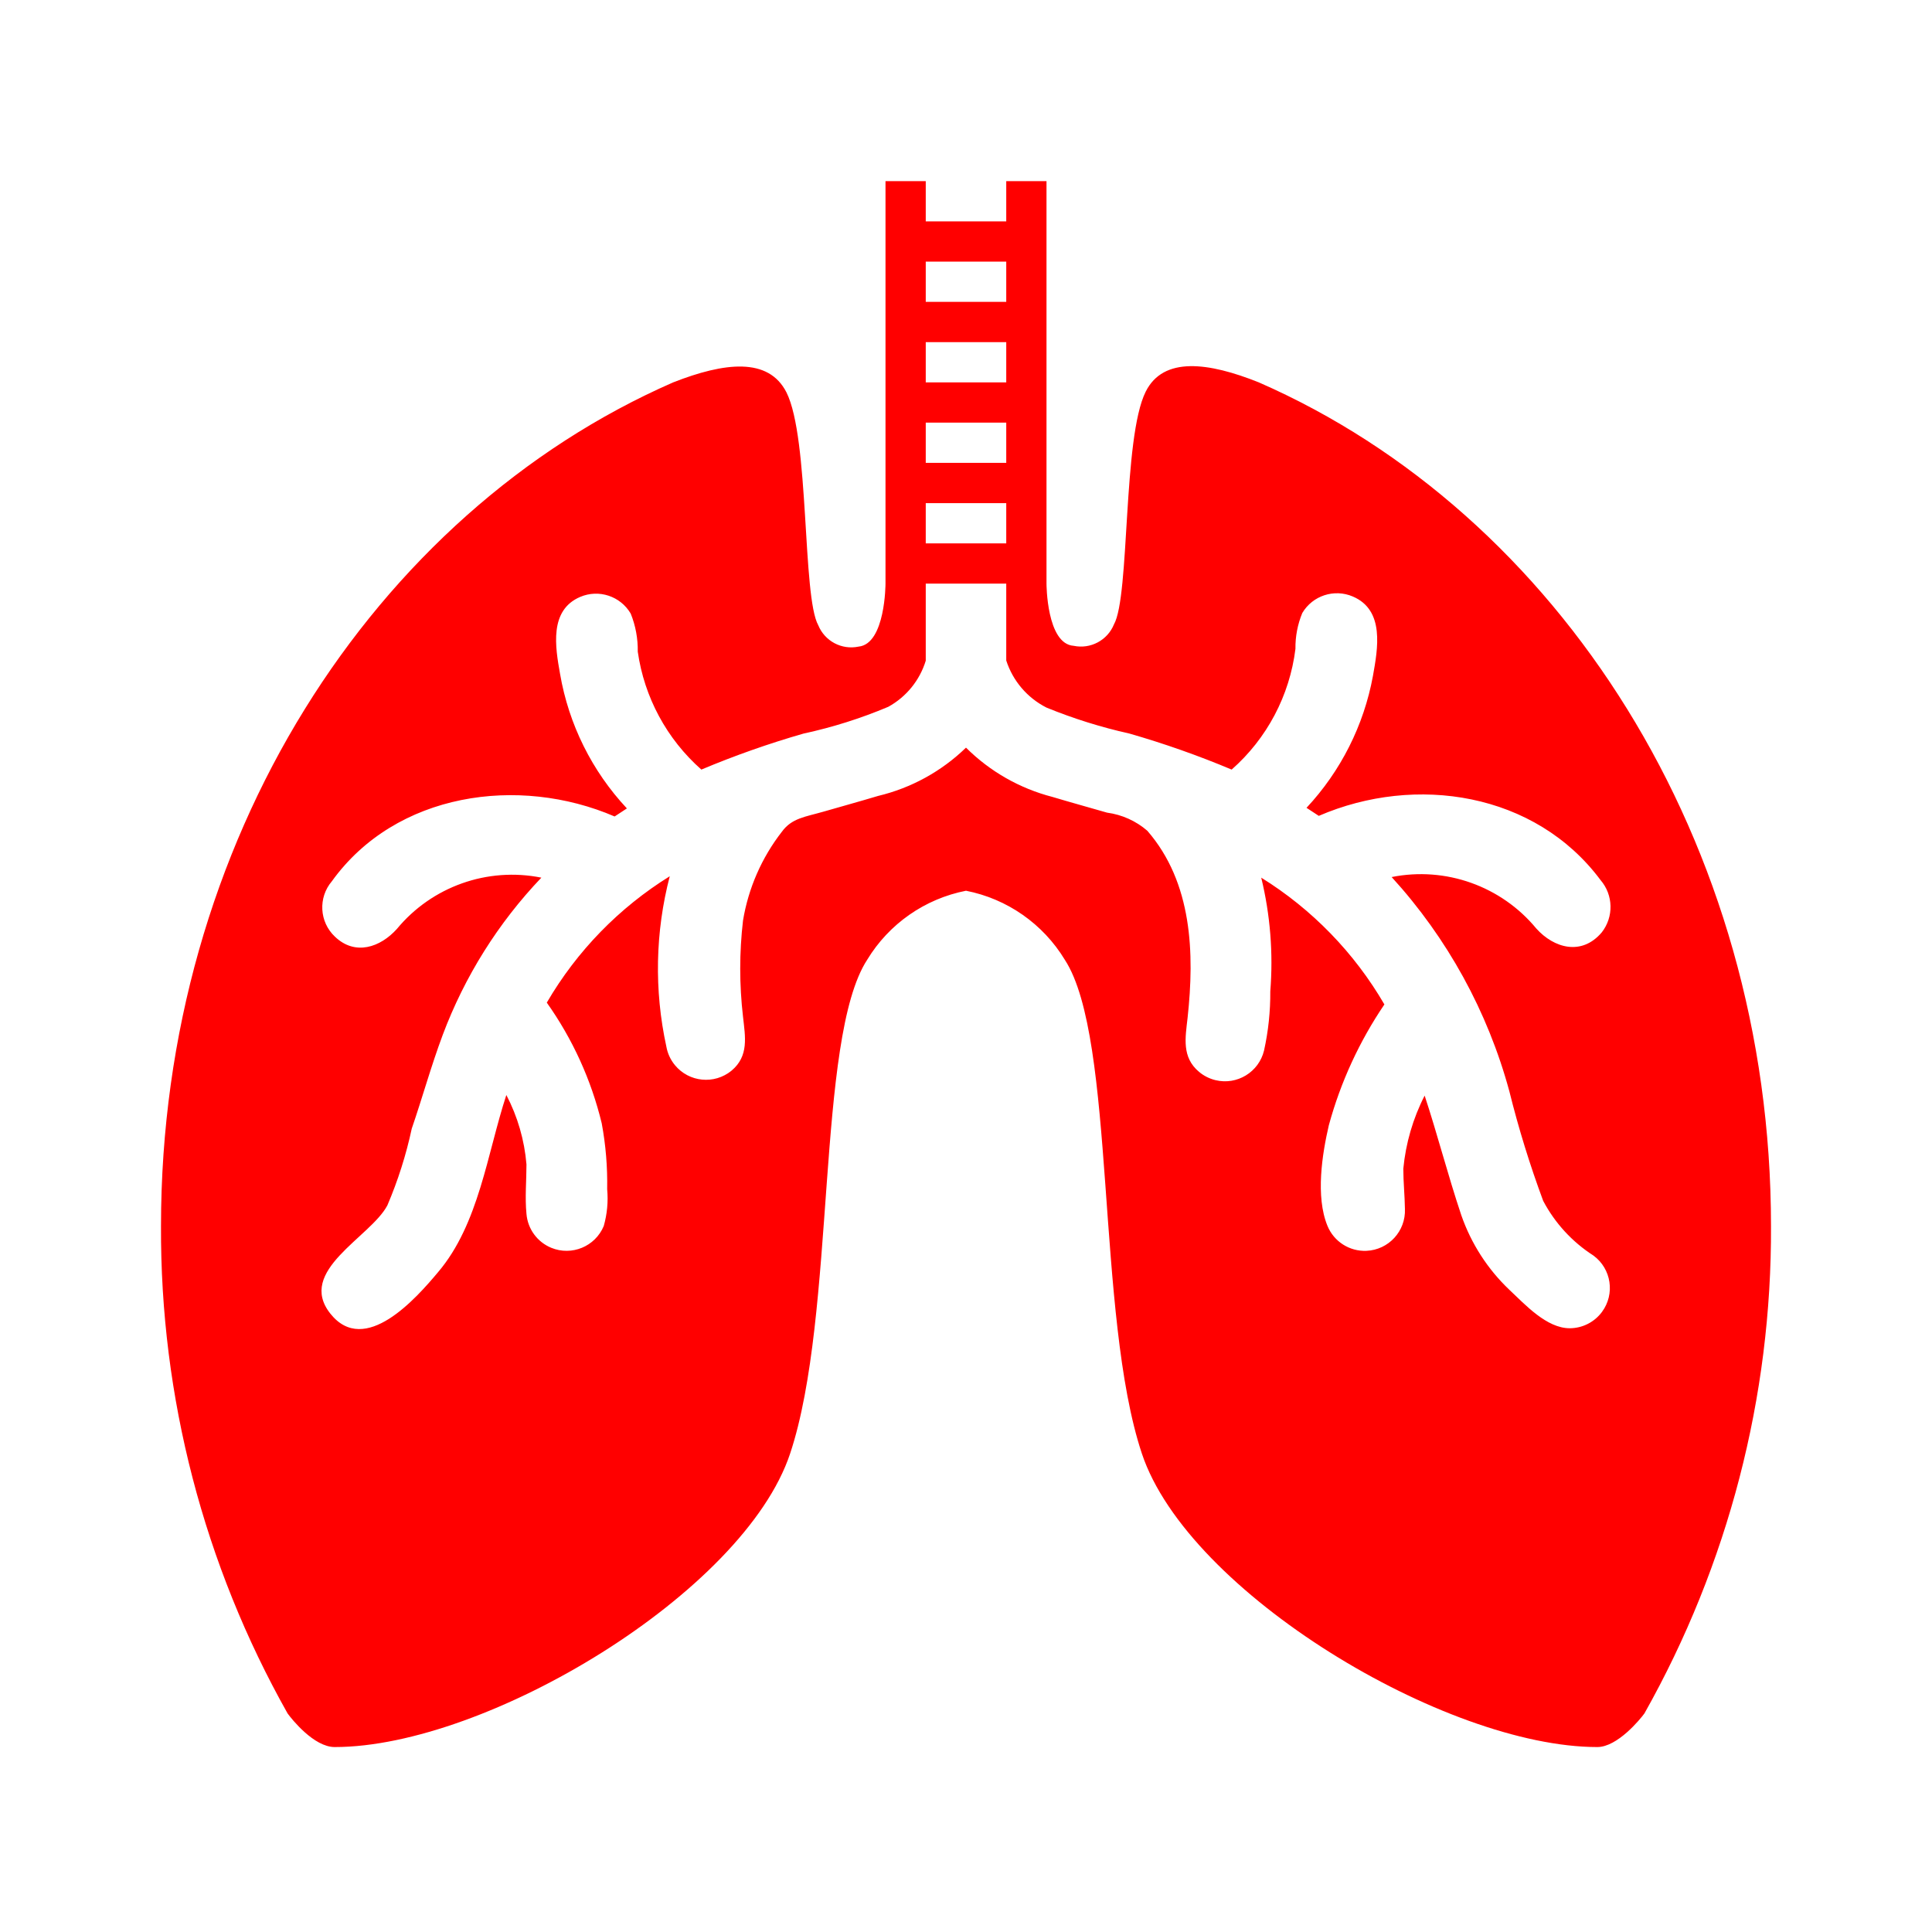 <svg viewBox="0 0 96 96" xmlns="http://www.w3.org/2000/svg" xmlns:xlink="http://www.w3.org/1999/xlink" id="Icons_Lungs" overflow="hidden"><path d="M62.55 19C60.05 18 57.81 17.7 56.93 19.46 55.78 21.76 56.15 29.61 55.35 31.03 55.026 31.819 54.185 32.265 53.35 32.09 52 32 52 29 52 29L52 9 50 9 50 11 46 11 46 9 44 9 44 29C44 29 44 32 42.66 32.13 41.825 32.305 40.984 31.859 40.66 31.07 39.86 29.65 40.23 21.8 39.08 19.5 38.19 17.74 36 18 33.45 19 18.57 25.51 8 41.81 8 60.92 7.961 69.402 10.128 77.749 14.29 85.14 14.5 85.43 15.6 86.81 16.63 86.81 24.18 86.81 36.96 79.14 39.26 72.23 41.56 65.32 40.53 51.62 43.09 47.69 44.171 45.907 45.954 44.661 48 44.26 50.046 44.661 51.829 45.907 52.91 47.69 55.47 51.62 54.44 65.33 56.74 72.23 59.04 79.13 71.82 86.81 79.37 86.81 80.37 86.81 81.5 85.43 81.71 85.14 85.872 77.749 88.04 69.402 88 60.92 88 41.81 77.43 25.51 62.55 19ZM46 13 50 13 50 15 46 15ZM46 17 50 17 50 19 46 19ZM46 21 50 21 50 23 46 23ZM46 25 50 25 50 27 46 27ZM75 54.23C75.458 56.073 76.019 57.889 76.68 59.67 77.264 60.777 78.126 61.714 79.18 62.39 80.069 63.045 80.259 64.297 79.603 65.186 79.228 65.696 78.633 65.998 78 66 76.85 66 75.79 64.83 75 64.09 73.918 63.062 73.099 61.79 72.61 60.38 71.94 58.38 71.43 56.38 70.79 54.44 70.21 55.572 69.851 56.804 69.73 58.07 69.73 58.74 69.8 59.38 69.81 60.07 69.857 61.174 69 62.106 67.896 62.153 67.053 62.188 66.279 61.691 65.96 60.91 65.36 59.45 65.7 57.33 66.03 55.91 66.613 53.772 67.546 51.744 68.79 49.91 67.296 47.341 65.195 45.178 62.67 43.61 63.119 45.458 63.271 47.365 63.12 49.26 63.127 50.248 63.023 51.235 62.81 52.2 62.55 53.273 61.468 53.933 60.395 53.672 60.095 53.599 59.816 53.458 59.58 53.26 58.71 52.53 58.9 51.56 59.01 50.58 59.36 47.37 59.25 43.86 57.01 41.28 56.445 40.791 55.75 40.479 55.01 40.38 54.11 40.12 53.2 39.87 52.3 39.6 50.674 39.181 49.189 38.335 48 37.15 46.785 38.328 45.276 39.157 43.63 39.55 42.73 39.82 41.82 40.07 40.92 40.33 40.02 40.59 39.34 40.65 38.85 41.33 37.849 42.616 37.186 44.132 36.92 45.74 36.735 47.328 36.735 48.932 36.92 50.52 37.03 51.52 37.22 52.47 36.35 53.2 35.497 53.901 34.236 53.778 33.535 52.925 33.316 52.658 33.169 52.34 33.11 52 32.501 49.206 32.559 46.307 33.28 43.54 30.761 45.103 28.663 47.259 27.17 49.82 28.453 51.628 29.38 53.665 29.9 55.82 30.1 56.898 30.19 57.994 30.17 59.09 30.227 59.705 30.169 60.326 30 60.92 29.576 61.94 28.406 62.423 27.386 62 26.695 61.713 26.223 61.065 26.16 60.32 26.08 59.51 26.16 58.67 26.16 57.86 26.06 56.655 25.72 55.482 25.16 54.41 24.21 57.31 23.8 60.82 21.77 63.21 20.69 64.5 18.13 67.42 16.42 65.28 14.71 63.14 18.42 61.48 19.25 59.89 19.774 58.662 20.18 57.386 20.46 56.08 21 54.51 21.41 53 22 51.42 23.091 48.514 24.758 45.857 26.9 43.61 24.22 43.072 21.461 44.052 19.72 46.16 18.9 47.07 17.65 47.51 16.64 46.54 15.866 45.809 15.8 44.601 16.49 43.79 19.67 39.37 25.78 38.52 30.54 40.57L31.15 40.17C29.415 38.316 28.26 35.993 27.83 33.49 27.59 32.15 27.28 30.32 28.83 29.66 29.756 29.265 30.831 29.621 31.34 30.49 31.582 31.09 31.701 31.733 31.69 32.38 32.013 34.647 33.133 36.724 34.85 38.24 36.507 37.544 38.203 36.946 39.93 36.45 41.372 36.139 42.781 35.694 44.14 35.12 45.034 34.627 45.701 33.806 46 32.83L46 29 50 29 50 32.82C50.328 33.836 51.048 34.678 52 35.16 53.334 35.705 54.713 36.137 56.12 36.45 57.847 36.946 59.543 37.544 61.2 38.24 62.955 36.695 64.083 34.56 64.37 32.24 64.361 31.63 64.477 31.024 64.71 30.46 65.222 29.595 66.296 29.244 67.22 29.64 68.82 30.32 68.46 32.24 68.22 33.59 67.768 36.044 66.623 38.316 64.92 40.14L65.53 40.54C70.35 38.46 76.29 39.38 79.53 43.73 80.168 44.471 80.193 45.56 79.59 46.33 78.59 47.51 77.21 47.11 76.34 46.14 74.597 44.029 71.835 43.045 69.15 43.58 71.919 46.614 73.925 50.265 75 54.23Z" fill="#FF0000"/></svg>